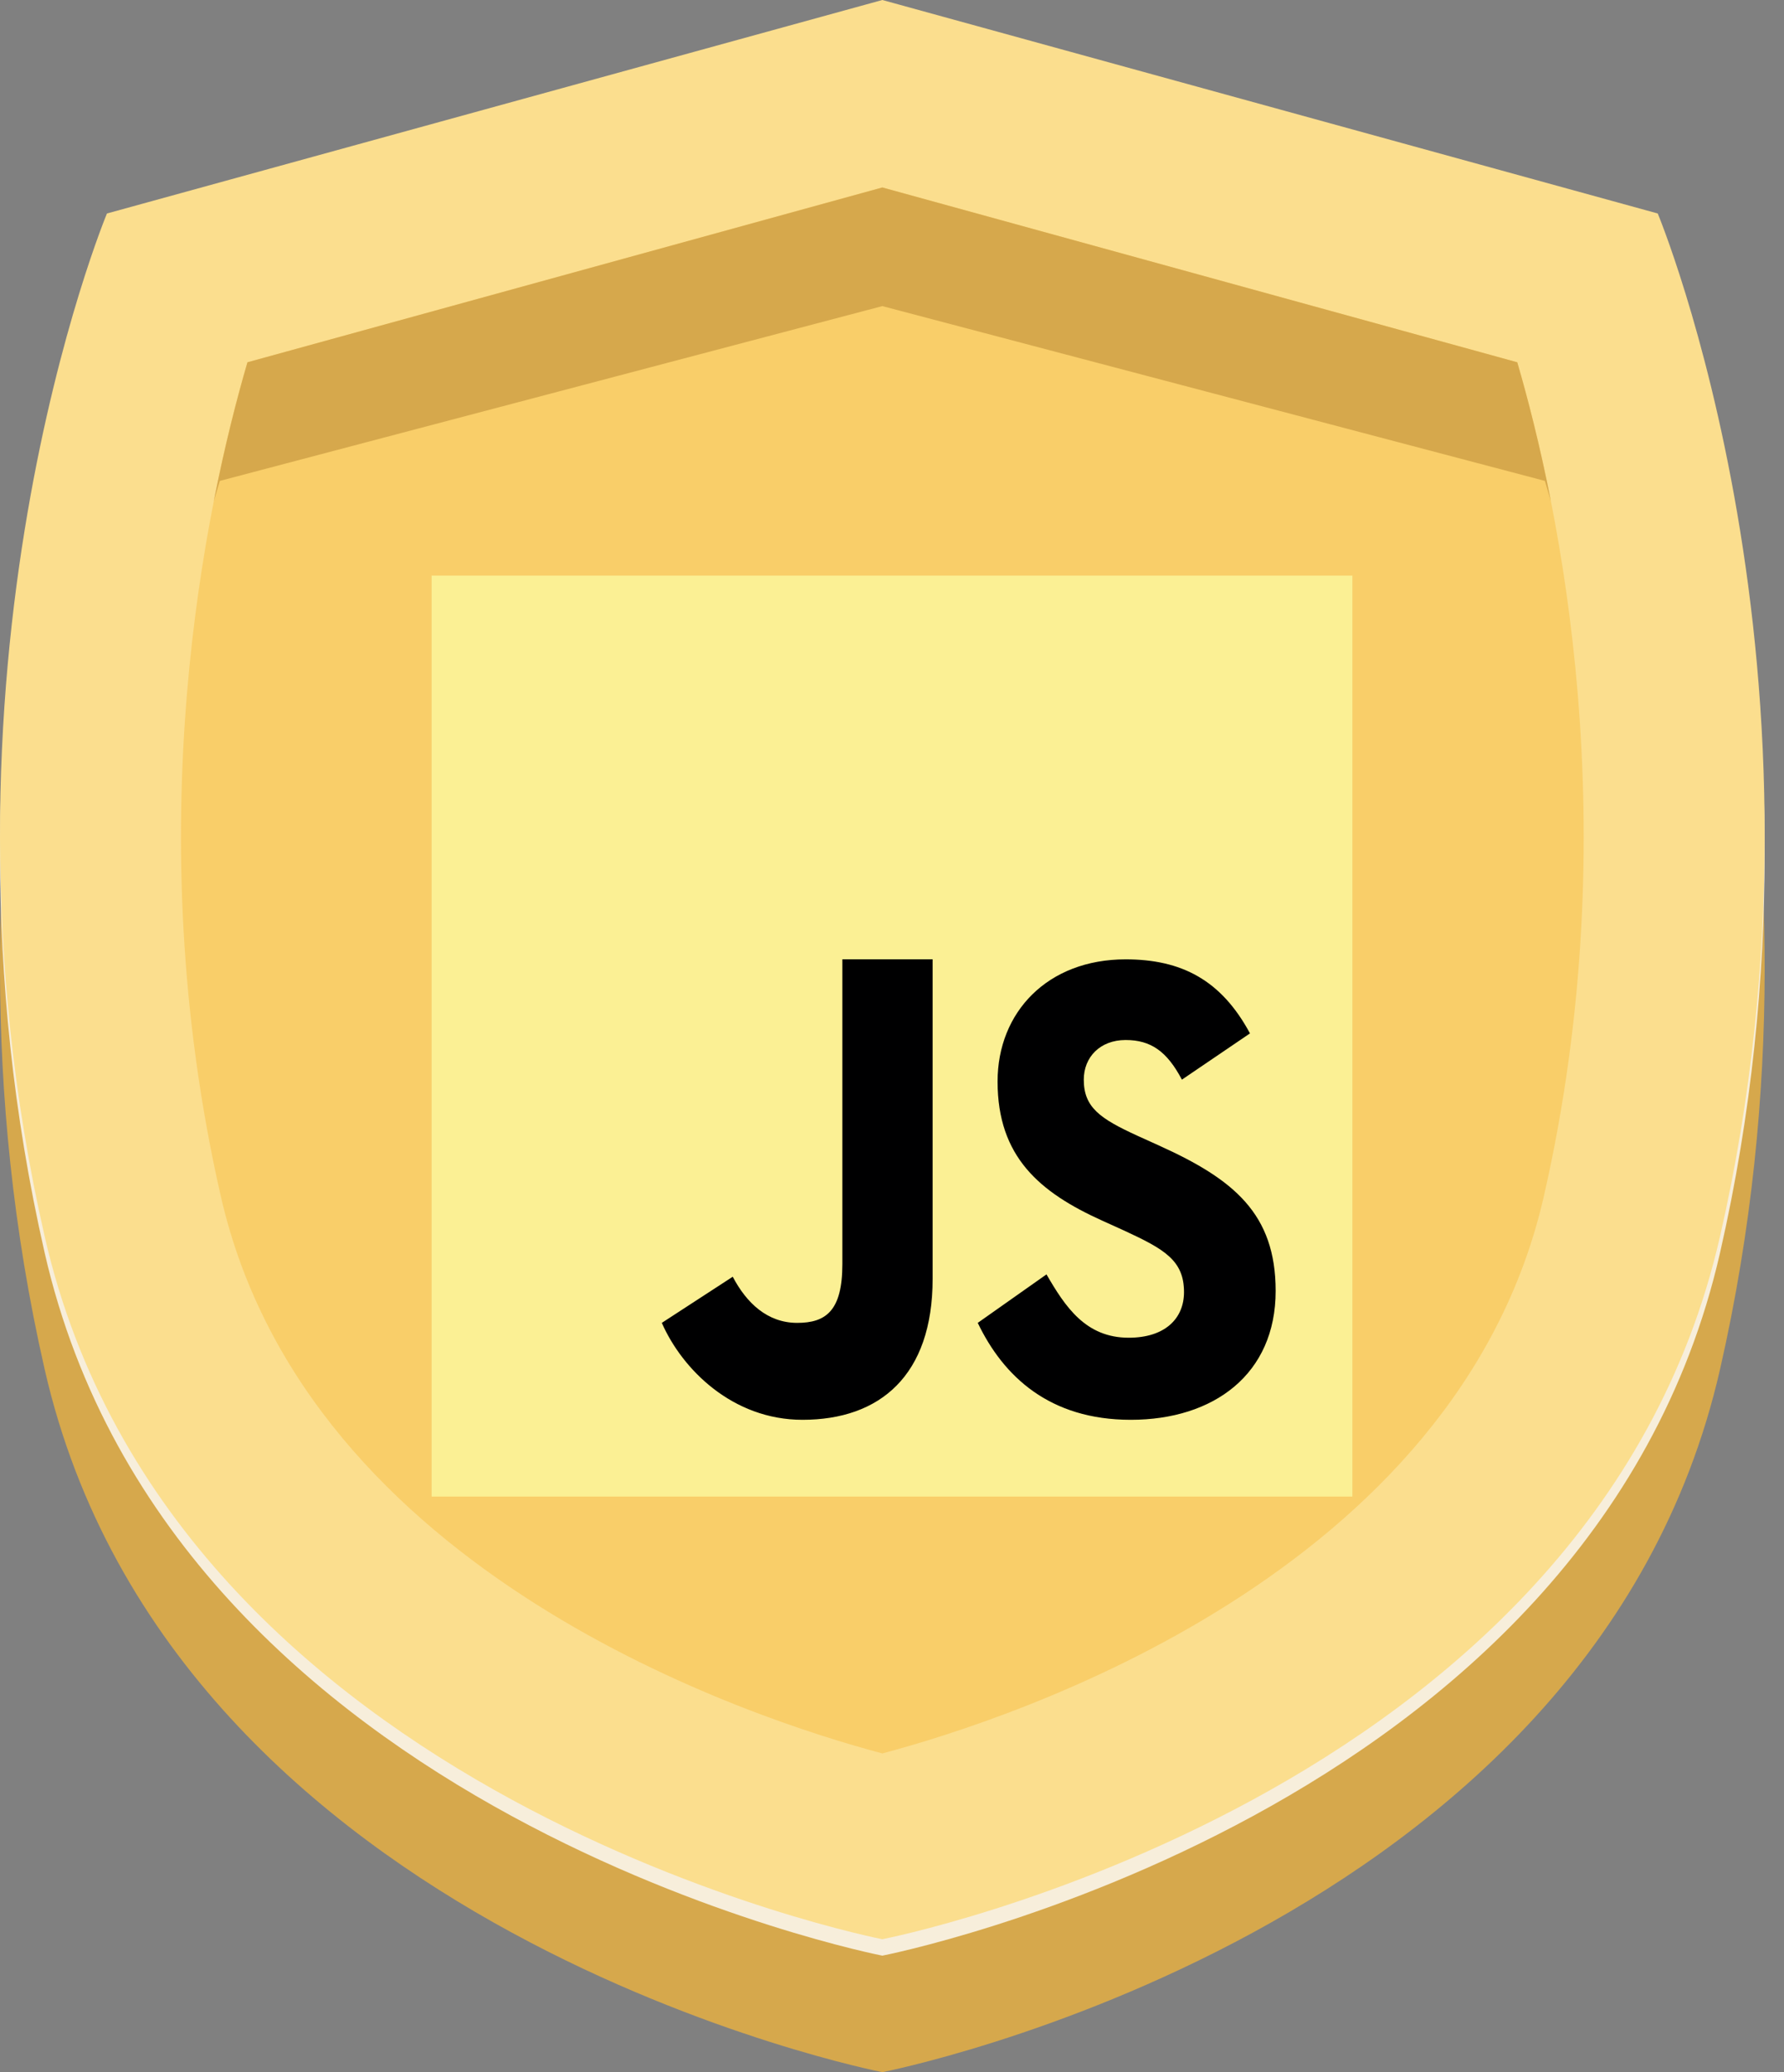 <svg width="62" height="72" viewBox="0 0 62 72" fill="none" xmlns="http://www.w3.org/2000/svg">
<rect x="0" y="0" width="62" height="72" fill="#808080" stroke="none"/>
<path d="M3.717 12.037C3.717 12.037 -2.929 27.956 1.553 47.583C6.032 67.201 30.64 71.996 30.664 72H30.664C30.688 71.996 55.297 67.201 59.776 47.583C64.257 27.956 57.612 12.037 57.612 12.037L30.664 4.619L3.717 12.037Z" fill="#D6A84C"/>
<path opacity="0.8" d="M3.717 7.989C3.717 7.989 -2.929 23.907 1.553 43.535C6.032 63.153 30.64 67.948 30.664 67.952H30.664C30.688 67.948 55.297 63.153 59.776 43.535C64.257 23.907 57.612 7.989 57.612 7.989L30.664 0.57L3.717 7.989Z" fill="white"/>
<path d="M3.717 7.418C3.717 7.418 -2.929 23.337 1.553 42.964C6.032 62.582 30.64 67.377 30.664 67.381H30.664C30.688 67.377 55.297 62.582 59.776 42.964C64.257 23.337 57.612 7.418 57.612 7.418L30.664 0L3.717 7.418Z" fill="#FBDE8E"/>
<path d="M30.664 60.925C26.179 59.736 10.677 54.714 7.674 41.566C4.751 28.763 7.142 17.58 8.6 12.588L30.664 6.513L52.73 12.588C54.185 17.568 56.579 28.757 53.654 41.566C50.652 54.713 35.149 59.735 30.664 60.925Z" fill="#F9CE69"/>
<path d="M7.639 16.71L30.664 10.636L53.691 16.71C53.758 16.932 53.827 17.17 53.899 17.415C53.516 15.466 53.093 13.833 52.73 12.588L30.664 6.514L8.6 12.588C8.235 13.836 7.813 15.471 7.429 17.421C7.501 17.173 7.571 16.933 7.639 16.71Z" fill="#D6A84C"/>
<g clip-path="url(#clip0_863_2168)">
<path d="M15 52V20H47V52H15Z" fill="#FBF094"/>
<path d="M36.369 44.28C37.02 45.404 37.728 46.481 39.227 46.481C40.487 46.481 41.148 45.816 41.148 44.896C41.148 43.795 40.464 43.404 39.079 42.763L38.319 42.419C36.127 41.431 34.669 40.193 34.669 37.578C34.669 35.168 36.406 33.334 39.119 33.334C41.051 33.334 42.44 34.045 43.441 35.907L41.075 37.514C40.555 36.526 39.992 36.137 39.119 36.137C38.229 36.137 37.665 36.734 37.665 37.514C37.665 38.478 38.23 38.868 39.533 39.465L40.293 39.809C42.876 40.978 44.333 42.172 44.333 44.856C44.333 47.748 42.184 49.333 39.298 49.333C36.476 49.333 34.873 47.828 33.98 45.965L36.369 44.28ZM25.465 44.362C25.941 45.268 26.665 45.965 27.706 45.965C28.702 45.965 29.275 45.547 29.275 43.922V33.333H32.412V44.434C32.412 47.801 30.573 49.333 27.889 49.333C25.464 49.333 23.713 47.587 23 45.965L25.465 44.362Z" fill="#000001"/>
</g>
<defs>
<clipPath id="clip0_863_2168">
<rect width="32" height="32" fill="white" transform="translate(15 20)"/>
</clipPath>
</defs>
</svg>
